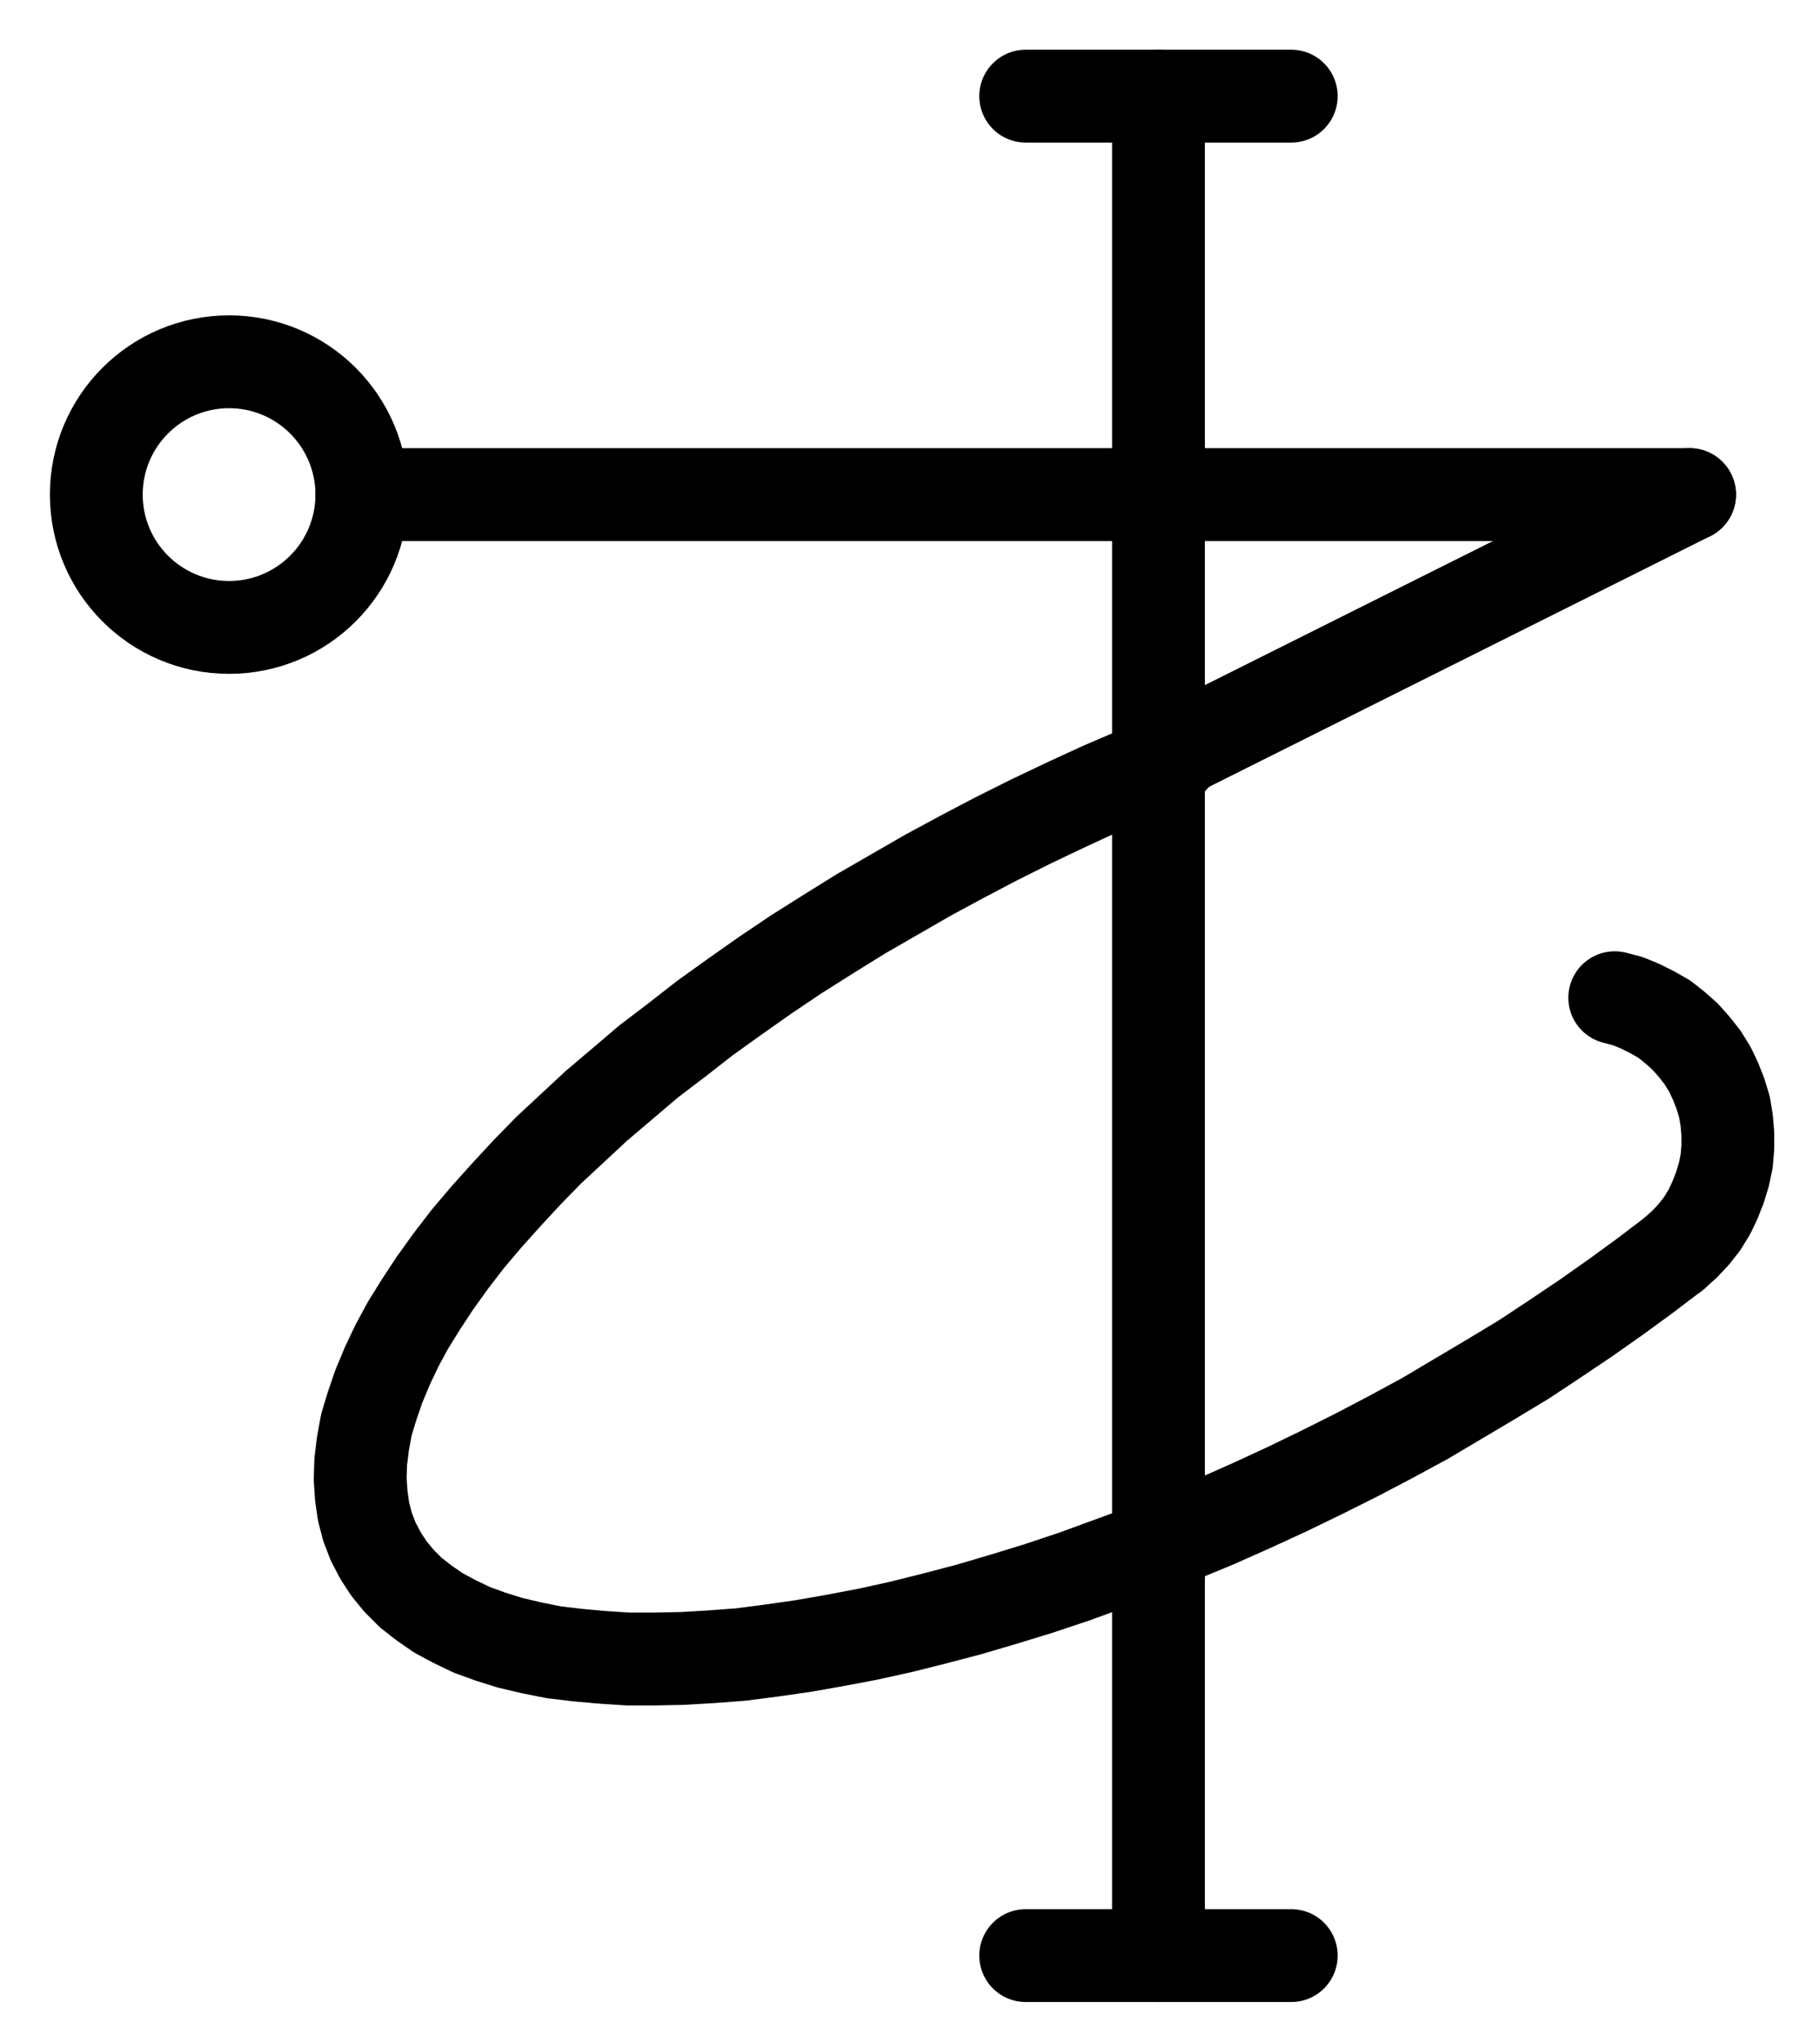 <?xml version="1.0" encoding="UTF-8" standalone="no"?>
<!-- Created with Inkscape (http://www.inkscape.org/) -->

<svg
   version="1.1"
   id="svg1"
   width="517.6"
   height="580.64"
   viewBox="0 0 517.6 580.64"
   sodipodi:docname="Iron16.pdf"
   xmlns:inkscape="http://www.inkscape.org/namespaces/inkscape"
   xmlns:sodipodi="http://sodipodi.sourceforge.net/DTD/sodipodi-0.dtd"
   xmlns="http://www.w3.org/2000/svg"
   xmlns:svg="http://www.w3.org/2000/svg">
  <defs
     id="defs1">
    <clipPath
       clipPathUnits="userSpaceOnUse"
       id="clipPath2">
      <path
         d="M 0,0.16 V 1122.56 H 793.6 V 0.16 Z"
         transform="translate(-240.32,-410.24)"
         clip-rule="evenodd"
         id="path2" />
    </clipPath>
    <clipPath
       clipPathUnits="userSpaceOnUse"
       id="clipPath4">
      <path
         d="M 0,0.16 V 1122.56 H 793.6 V 0.16 Z"
         transform="translate(-3.3333333e-6)"
         clip-rule="evenodd"
         id="path4" />
    </clipPath>
    <clipPath
       clipPathUnits="userSpaceOnUse"
       id="clipPath6">
      <path
         d="M 0,0.16 V 1122.56 H 793.6 V 0.16 Z"
         transform="translate(-3.3333333e-6)"
         clip-rule="evenodd"
         id="path6" />
    </clipPath>
    <clipPath
       clipPathUnits="userSpaceOnUse"
       id="clipPath8">
      <path
         d="M 0,0.16 V 1122.56 H 793.6 V 0.16 Z"
         transform="translate(-3.3333333e-6)"
         clip-rule="evenodd"
         id="path8" />
    </clipPath>
    <clipPath
       clipPathUnits="userSpaceOnUse"
       id="clipPath10">
      <path
         d="M 0,0.16 V 1122.56 H 793.6 V 0.16 Z"
         transform="translate(-3.3333333e-6)"
         clip-rule="evenodd"
         id="path10" />
    </clipPath>
    <clipPath
       clipPathUnits="userSpaceOnUse"
       id="clipPath12">
      <path
         d="M 0,0.16 V 1122.56 H 793.6 V 0.16 Z"
         transform="translate(-470.88,-485.12)"
         clip-rule="evenodd"
         id="path12" />
    </clipPath>
    <clipPath
       clipPathUnits="userSpaceOnUse"
       id="clipPath14">
      <path
         d="M 0,0.16 V 1122.56 H 793.6 V 0.16 Z"
         transform="translate(-3.3333333e-6)"
         clip-rule="evenodd"
         id="path14" />
    </clipPath>
    <clipPath
       clipPathUnits="userSpaceOnUse"
       id="clipPath16">
      <path
         d="M 0,0.16 V 1122.56 H 793.6 V 0.16 Z"
         transform="translate(-613.44,-626.08)"
         clip-rule="evenodd"
         id="path16" />
    </clipPath>
  </defs>
  <sodipodi:namedview
     id="namedview1"
     pagecolor="#505050"
     bordercolor="#eeeeee"
     borderopacity="1"
     inkscape:showpageshadow="0"
     inkscape:pageopacity="0"
     inkscape:pagecheckerboard="0"
     inkscape:deskcolor="#505050">
    <inkscape:page
       x="0"
       y="0"
       inkscape:label="1"
       id="page1"
       width="517.6"
       height="580.64"
       margin="0"
       bleed="0" />
  </sodipodi:namedview>
  <g
     id="g1"
     inkscape:groupmode="layer"
     inkscape:label="1">
    <path
       id="path1"
       d="m 0,0 c 0,-20.85 -16.9,-37.76 -37.76,-37.76 -20.86,0 -37.76,16.91 -37.76,37.76 0,20.85 16.9,37.76 37.76,37.76 C -16.9,37.76 0,20.85 0,0 Z"
       style="fill:none;stroke:#000000;stroke-width:26.4;stroke-linecap:round;stroke-linejoin:round;stroke-miterlimit:10;stroke-dasharray:none;stroke-opacity:1"
       transform="translate(102.907,140.613)"
       clip-path="url(#clipPath2)" />
    <path
       id="path3"
       d="M 466.88,296.96 V 825.6"
       style="fill:none;stroke:#000000;stroke-width:26.4;stroke-linecap:round;stroke-linejoin:round;stroke-miterlimit:10;stroke-dasharray:none;stroke-opacity:1"
       transform="translate(-137.413,-269.627)"
       clip-path="url(#clipPath4)" />
    <path
       id="path5"
       d="m 429.12,825.6 h 75.52"
       style="fill:none;stroke:#000000;stroke-width:26.4;stroke-linecap:round;stroke-linejoin:round;stroke-miterlimit:10;stroke-dasharray:none;stroke-opacity:1"
       transform="translate(-137.413,-269.627)"
       clip-path="url(#clipPath6)" />
    <path
       id="path7"
       d="m 429.12,296.96 h 75.52"
       style="fill:none;stroke:#000000;stroke-width:26.4;stroke-linecap:round;stroke-linejoin:round;stroke-miterlimit:10;stroke-dasharray:none;stroke-opacity:1"
       transform="translate(-137.413,-269.627)"
       clip-path="url(#clipPath8)" />
    <path
       id="path9"
       d="M 240.32,410.24 H 617.92"
       style="fill:none;stroke:#000000;stroke-width:26.4;stroke-linecap:round;stroke-linejoin:round;stroke-miterlimit:10;stroke-dasharray:none;stroke-opacity:1"
       transform="translate(-137.413,-269.627)"
       clip-path="url(#clipPath10)" />
    <path
       id="path11"
       d="m 0,0 -10.08,4.32 -10.08,4.32 -10.08,4.64 -10.08,4.8 -9.92,4.96 L -60,28.16 -69.76,33.44 -79.2,38.88 -88.64,44.32 -97.92,50.08 -107.04,55.84 l -8.8,5.92 -8.64,6.08 -8.48,6.08 -8,6.24 -8,6.08 -7.52,6.4 -7.36,6.24 -6.88,6.4 -6.72,6.24 -6.24,6.4 -5.92,6.4 -5.6,6.24 -5.28,6.24 -4.8,6.24 -4.48,6.24 -4,6.08 -3.68,5.92 -3.2,5.92 -2.72,5.76 -2.4,5.76 -1.92,5.6 -1.6,5.28 -0.96,5.28 -0.64,5.12 -0.16,4.96 0.32,4.8 0.64,4.48 1.12,4.32 1.6,4.16 2.08,4 2.4,3.68 2.88,3.52 3.36,3.36 3.68,2.88 4.16,2.88 4.48,2.4 4.96,2.4 5.28,1.92 5.6,1.76 6.08,1.44 6.4,1.28 6.72,0.8 7.04,0.64 7.36,0.48 h 7.68 l 7.84,-0.16 8.16,-0.48 8.48,-0.64 8.64,-1.12 8.96,-1.28 9.12,-1.6 9.28,-1.76 9.44,-2.08 L -67.68,244.64 -57.92,242.08 -48.16,239.2 -38.24,236.16 -28.16,232.8 -18.08,229.12 -8,225.44 2.08,221.28 12.16,217.12 22.24,212.64 32.32,208 42.24,203.2 52.16,198.24 61.92,193.12 71.68,187.84 l 9.44,-5.6 9.44,-5.6 9.28,-5.6 8.96,-5.92 8.8,-5.92 8.64,-6.08 8.32,-6.08 8,-6.08"
       style="fill:none;stroke:#000000;stroke-width:26.4;stroke-linecap:round;stroke-linejoin:round;stroke-miterlimit:10;stroke-dasharray:none;stroke-opacity:1"
       transform="translate(333.467,215.493)"
       clip-path="url(#clipPath12)" />
    <path
       id="path13"
       d="M 617.92,410.24 466.88,485.76"
       style="fill:none;stroke:#000000;stroke-width:26.4;stroke-linecap:round;stroke-linejoin:round;stroke-miterlimit:10;stroke-dasharray:none;stroke-opacity:1"
       transform="translate(-137.413,-269.627)"
       clip-path="url(#clipPath14)" />
    <path
       id="path15"
       d="M 0,0 3.04,-2.72 5.6,-5.44 8,-8.48 l 2.08,-3.36 1.6,-3.36 1.44,-3.68 1.12,-3.68 0.8,-3.84 0.32,-3.84 v -3.84 l -0.32,-3.84 -0.64,-3.84 -1.12,-3.68 -1.44,-3.68 L 10.24,-52.48 8.16,-55.84 5.76,-58.88 3.2,-61.76 0.32,-64.32 l -3.04,-2.4 -3.36,-1.92 -3.52,-1.76 -3.52,-1.44 -3.68,-0.96"
       style="fill:none;stroke:#000000;stroke-width:26.4;stroke-linecap:round;stroke-linejoin:round;stroke-miterlimit:10;stroke-dasharray:none;stroke-opacity:1"
       transform="translate(476.027,356.453)"
       clip-path="url(#clipPath16)" />
  </g>
</svg>
